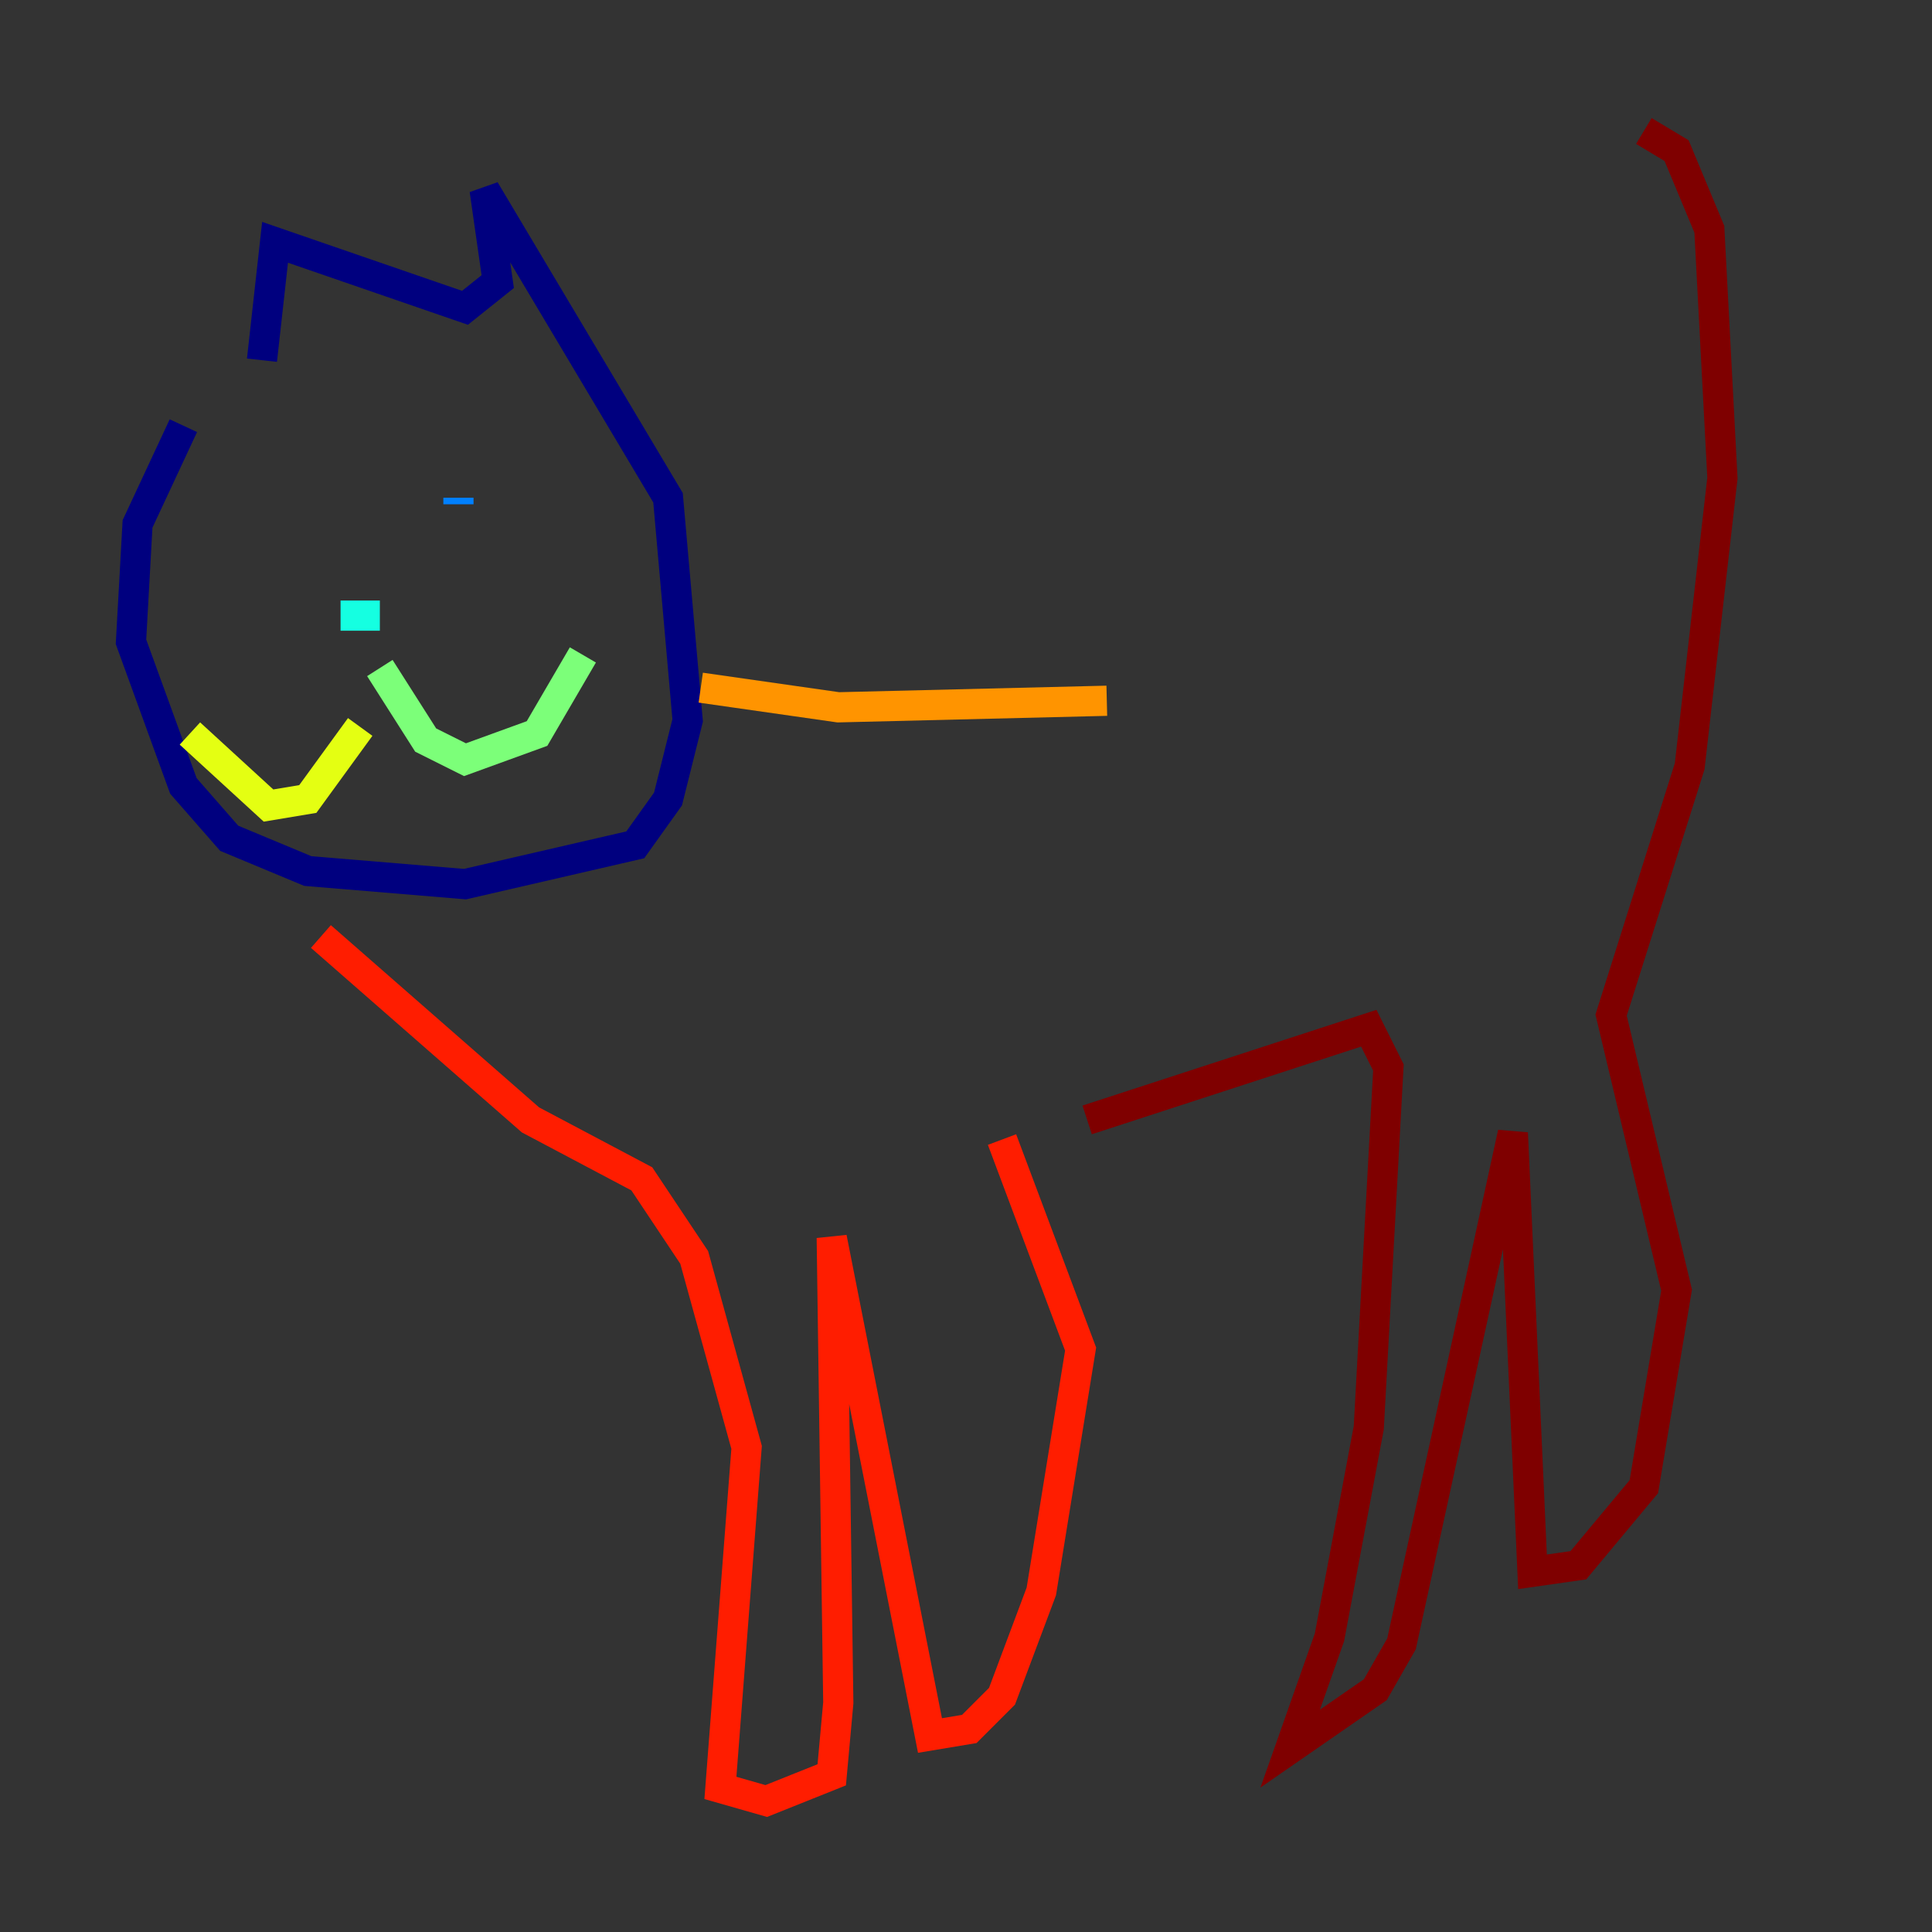 <?xml version="1.0" encoding="utf-8" ?>
<svg baseProfile="tiny" height="128" version="1.2" viewBox="0,0,128,128" width="128" xmlns="http://www.w3.org/2000/svg" xmlns:ev="http://www.w3.org/2001/xml-events" xmlns:xlink="http://www.w3.org/1999/xlink"><rect x="0" y="0" width="128" height="128" fill="#333333" stroke="none"/><defs /><polyline fill="none" points="12.149,28.203 9.112,34.712 8.678,42.522 12.149,52.068 15.186,55.539 20.393,57.709 30.807,58.576 42.088,55.973 44.258,52.936 45.559,47.729 44.258,32.976 32.108,12.583 32.976,18.658 30.807,20.393 18.224,16.054 17.356,23.864" stroke="#00007f" stroke-width="2" /><polyline fill="none" points="19.525,34.278 19.525,34.278" stroke="#0000ff" stroke-width="2" /><polyline fill="none" points="30.373,32.976 30.373,33.41" stroke="#0080ff" stroke-width="2" /><polyline fill="none" points="22.563,40.786 25.166,40.786" stroke="#15ffe1" stroke-width="2" /><polyline fill="none" points="25.166,44.258 28.203,49.031 30.807,50.332 35.58,48.597 38.617,43.39" stroke="#7cff79" stroke-width="2" /><polyline fill="none" points="23.864,48.163 20.393,52.936 17.79,53.37 12.583,48.597" stroke="#e4ff12" stroke-width="2" /><polyline fill="none" points="46.427,45.559 55.539,46.861 73.329,46.427" stroke="#ff9400" stroke-width="2" /><polyline fill="none" points="21.261,62.047 35.146,74.197 42.522,78.102 45.993,83.308 49.464,95.891 47.729,118.454 50.766,119.322 55.105,117.586 55.539,112.814 55.105,82.007 61.614,114.983 64.217,114.549 66.386,112.38 68.99,105.437 71.593,89.383 66.386,75.498" stroke="#ff1d00" stroke-width="2" /><polyline fill="none" points="72.027,74.197 90.685,68.122 91.986,70.725 90.685,94.59 88.081,108.475 85.478,115.851 91.119,111.946 92.854,108.909 100.231,75.064 101.532,104.136 104.57,103.702 108.909,98.495 111.078,85.478 106.739,67.254 111.946,50.766 114.115,31.675 113.248,15.186 111.078,9.98 108.909,8.678" stroke="#7f0000" stroke-width="2" /></svg>